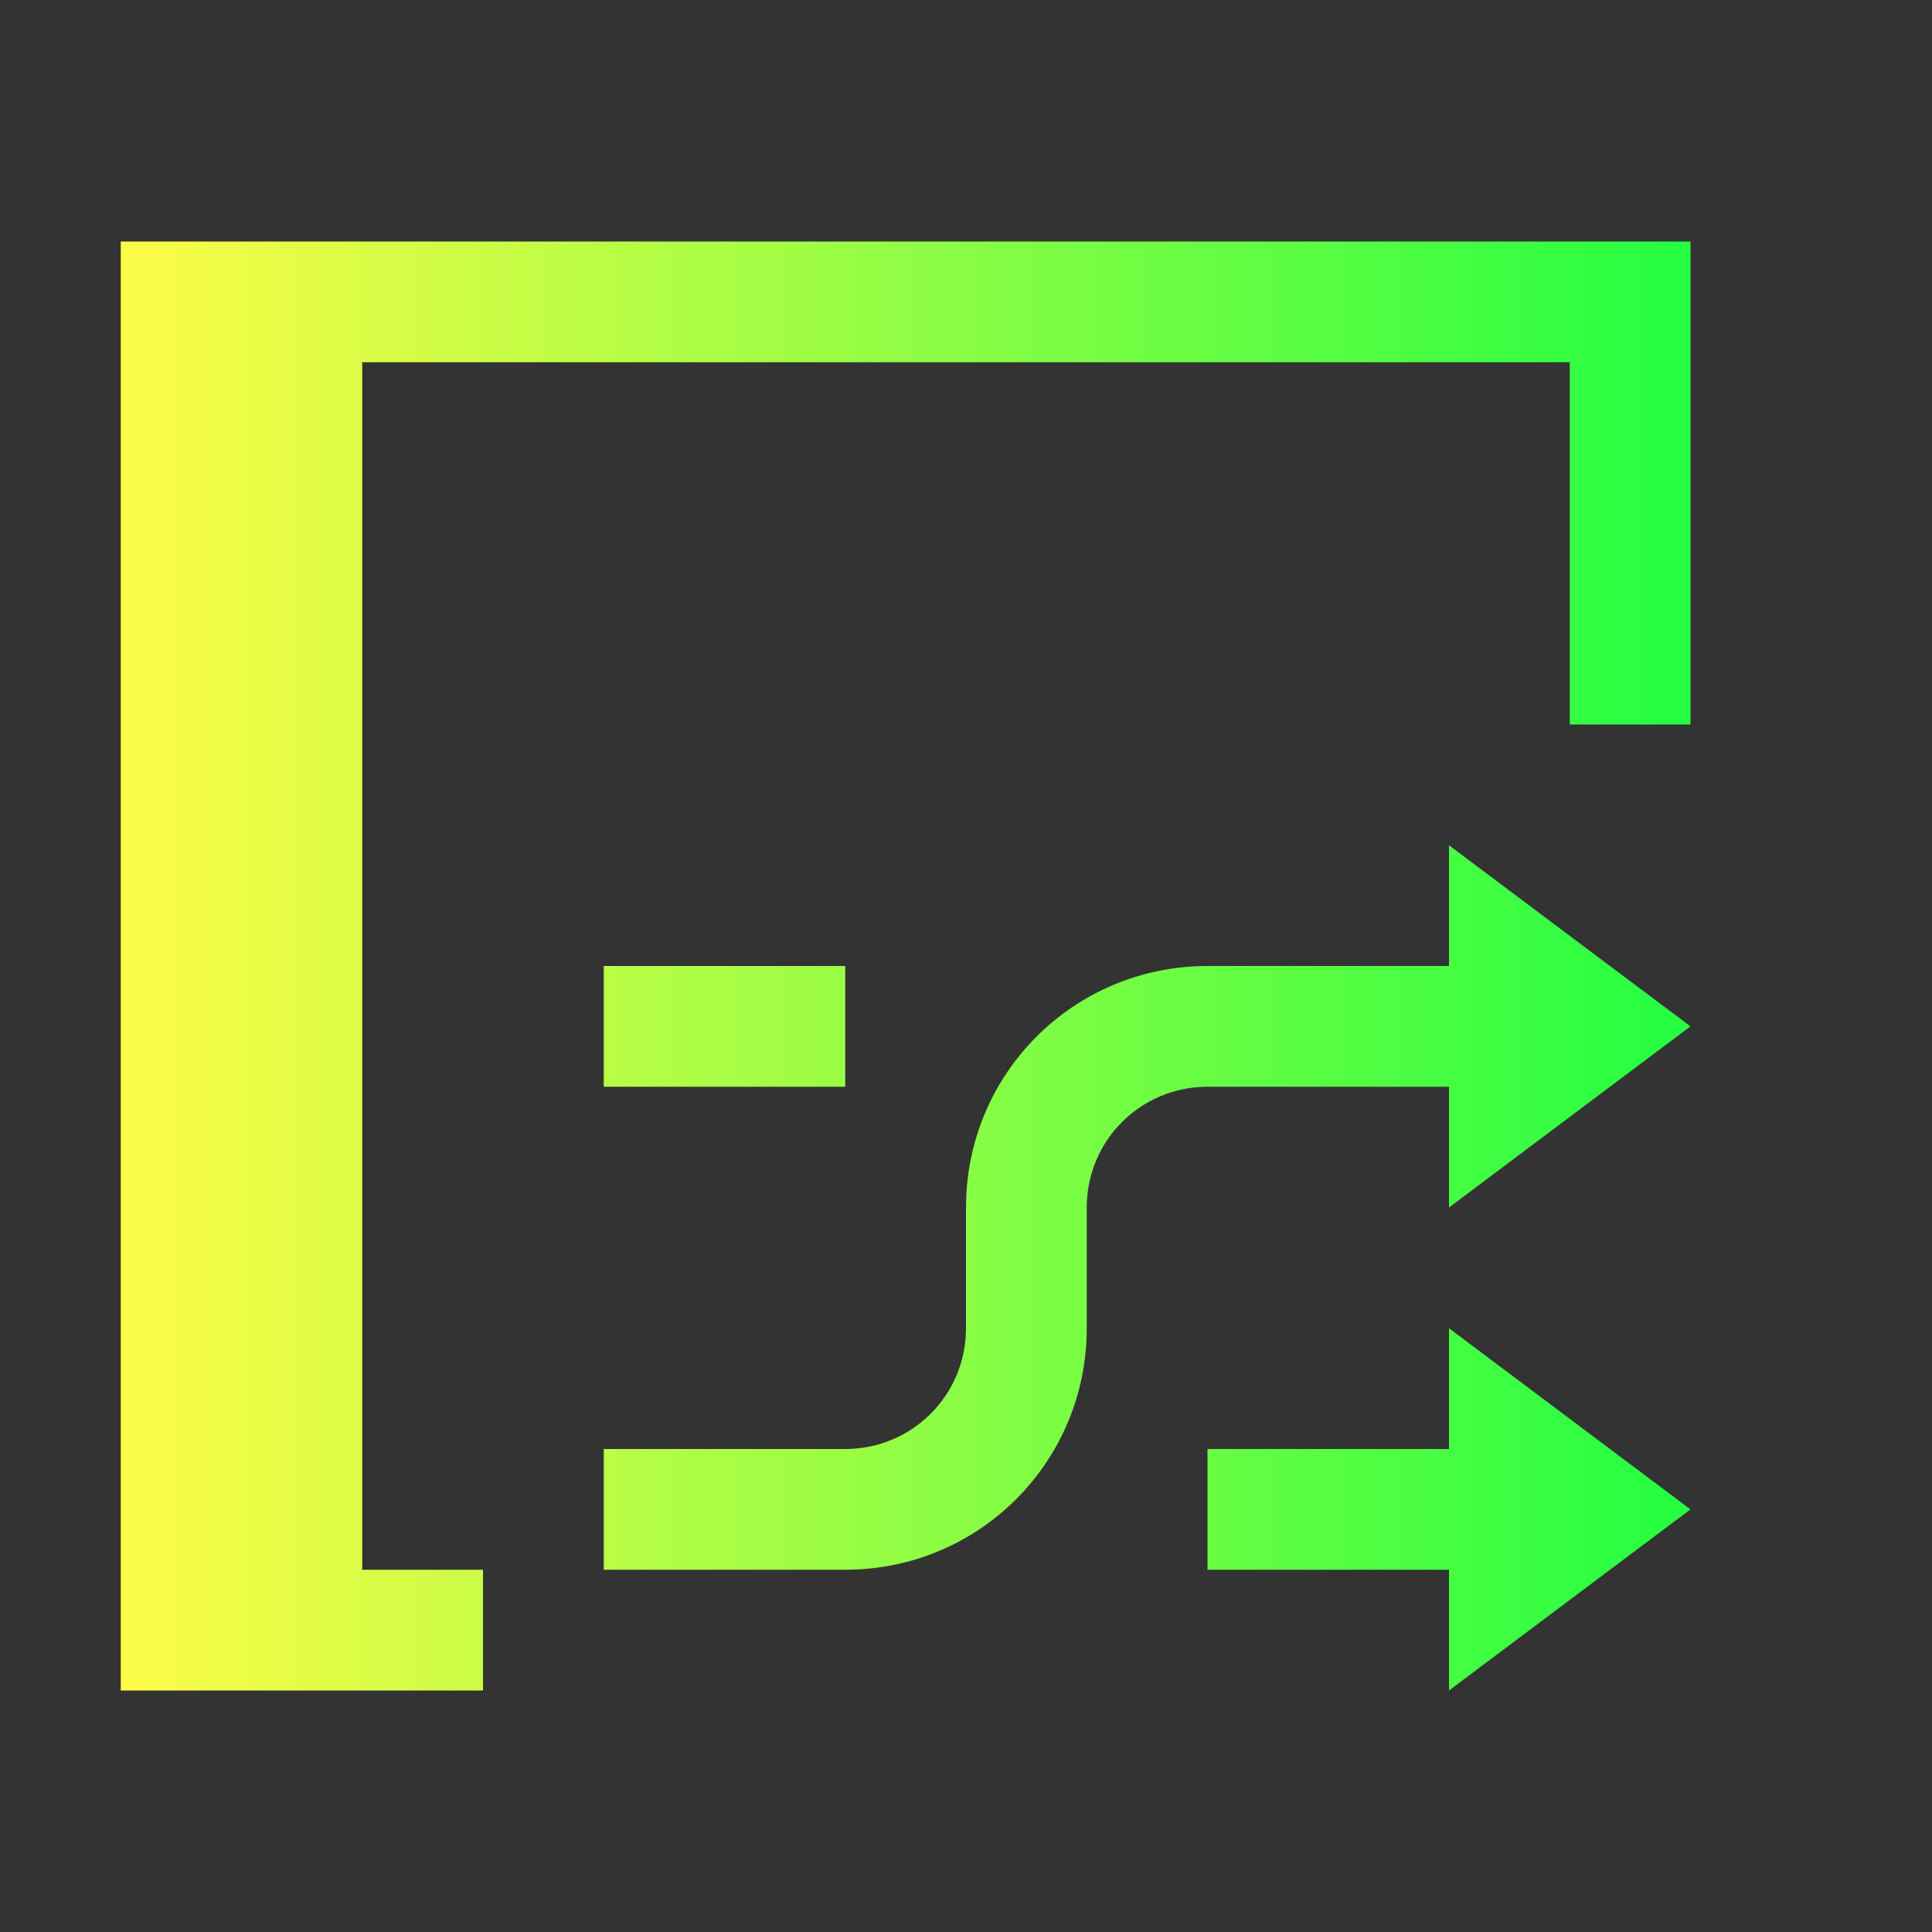<svg width="16" height="16" viewBox="0 0 16 16" fill="none" xmlns="http://www.w3.org/2000/svg">
<rect x="0" y="0" width="16" height="16" fill="#333333" stroke="none"/>
<path d="M1 2V14H4V13H3V3H13V6H14V2H1ZM12 7V8H10C8.892 8 8 8.892 8 10V11C8 11.554 7.554 12 7 12H5V13H7C8.108 13 9 12.108 9 11V10C9 9.446 9.446 9 10 9H12V10L14 8.5L12 7ZM5 8V9H7V8H5ZM12 11V12H10V13H12V14L14 12.5L12 11Z" fill="url(#paint0_linear_10_10397)"/>
<defs>
<linearGradient id="paint0_linear_10_10397" x1="1" y1="8" x2="14" y2="8" gradientUnits="userSpaceOnUse">
<stop stop-color="#FDFC47"/>
<stop offset="1" stop-color="#24FE41"/>
</linearGradient>
</defs>
</svg>
